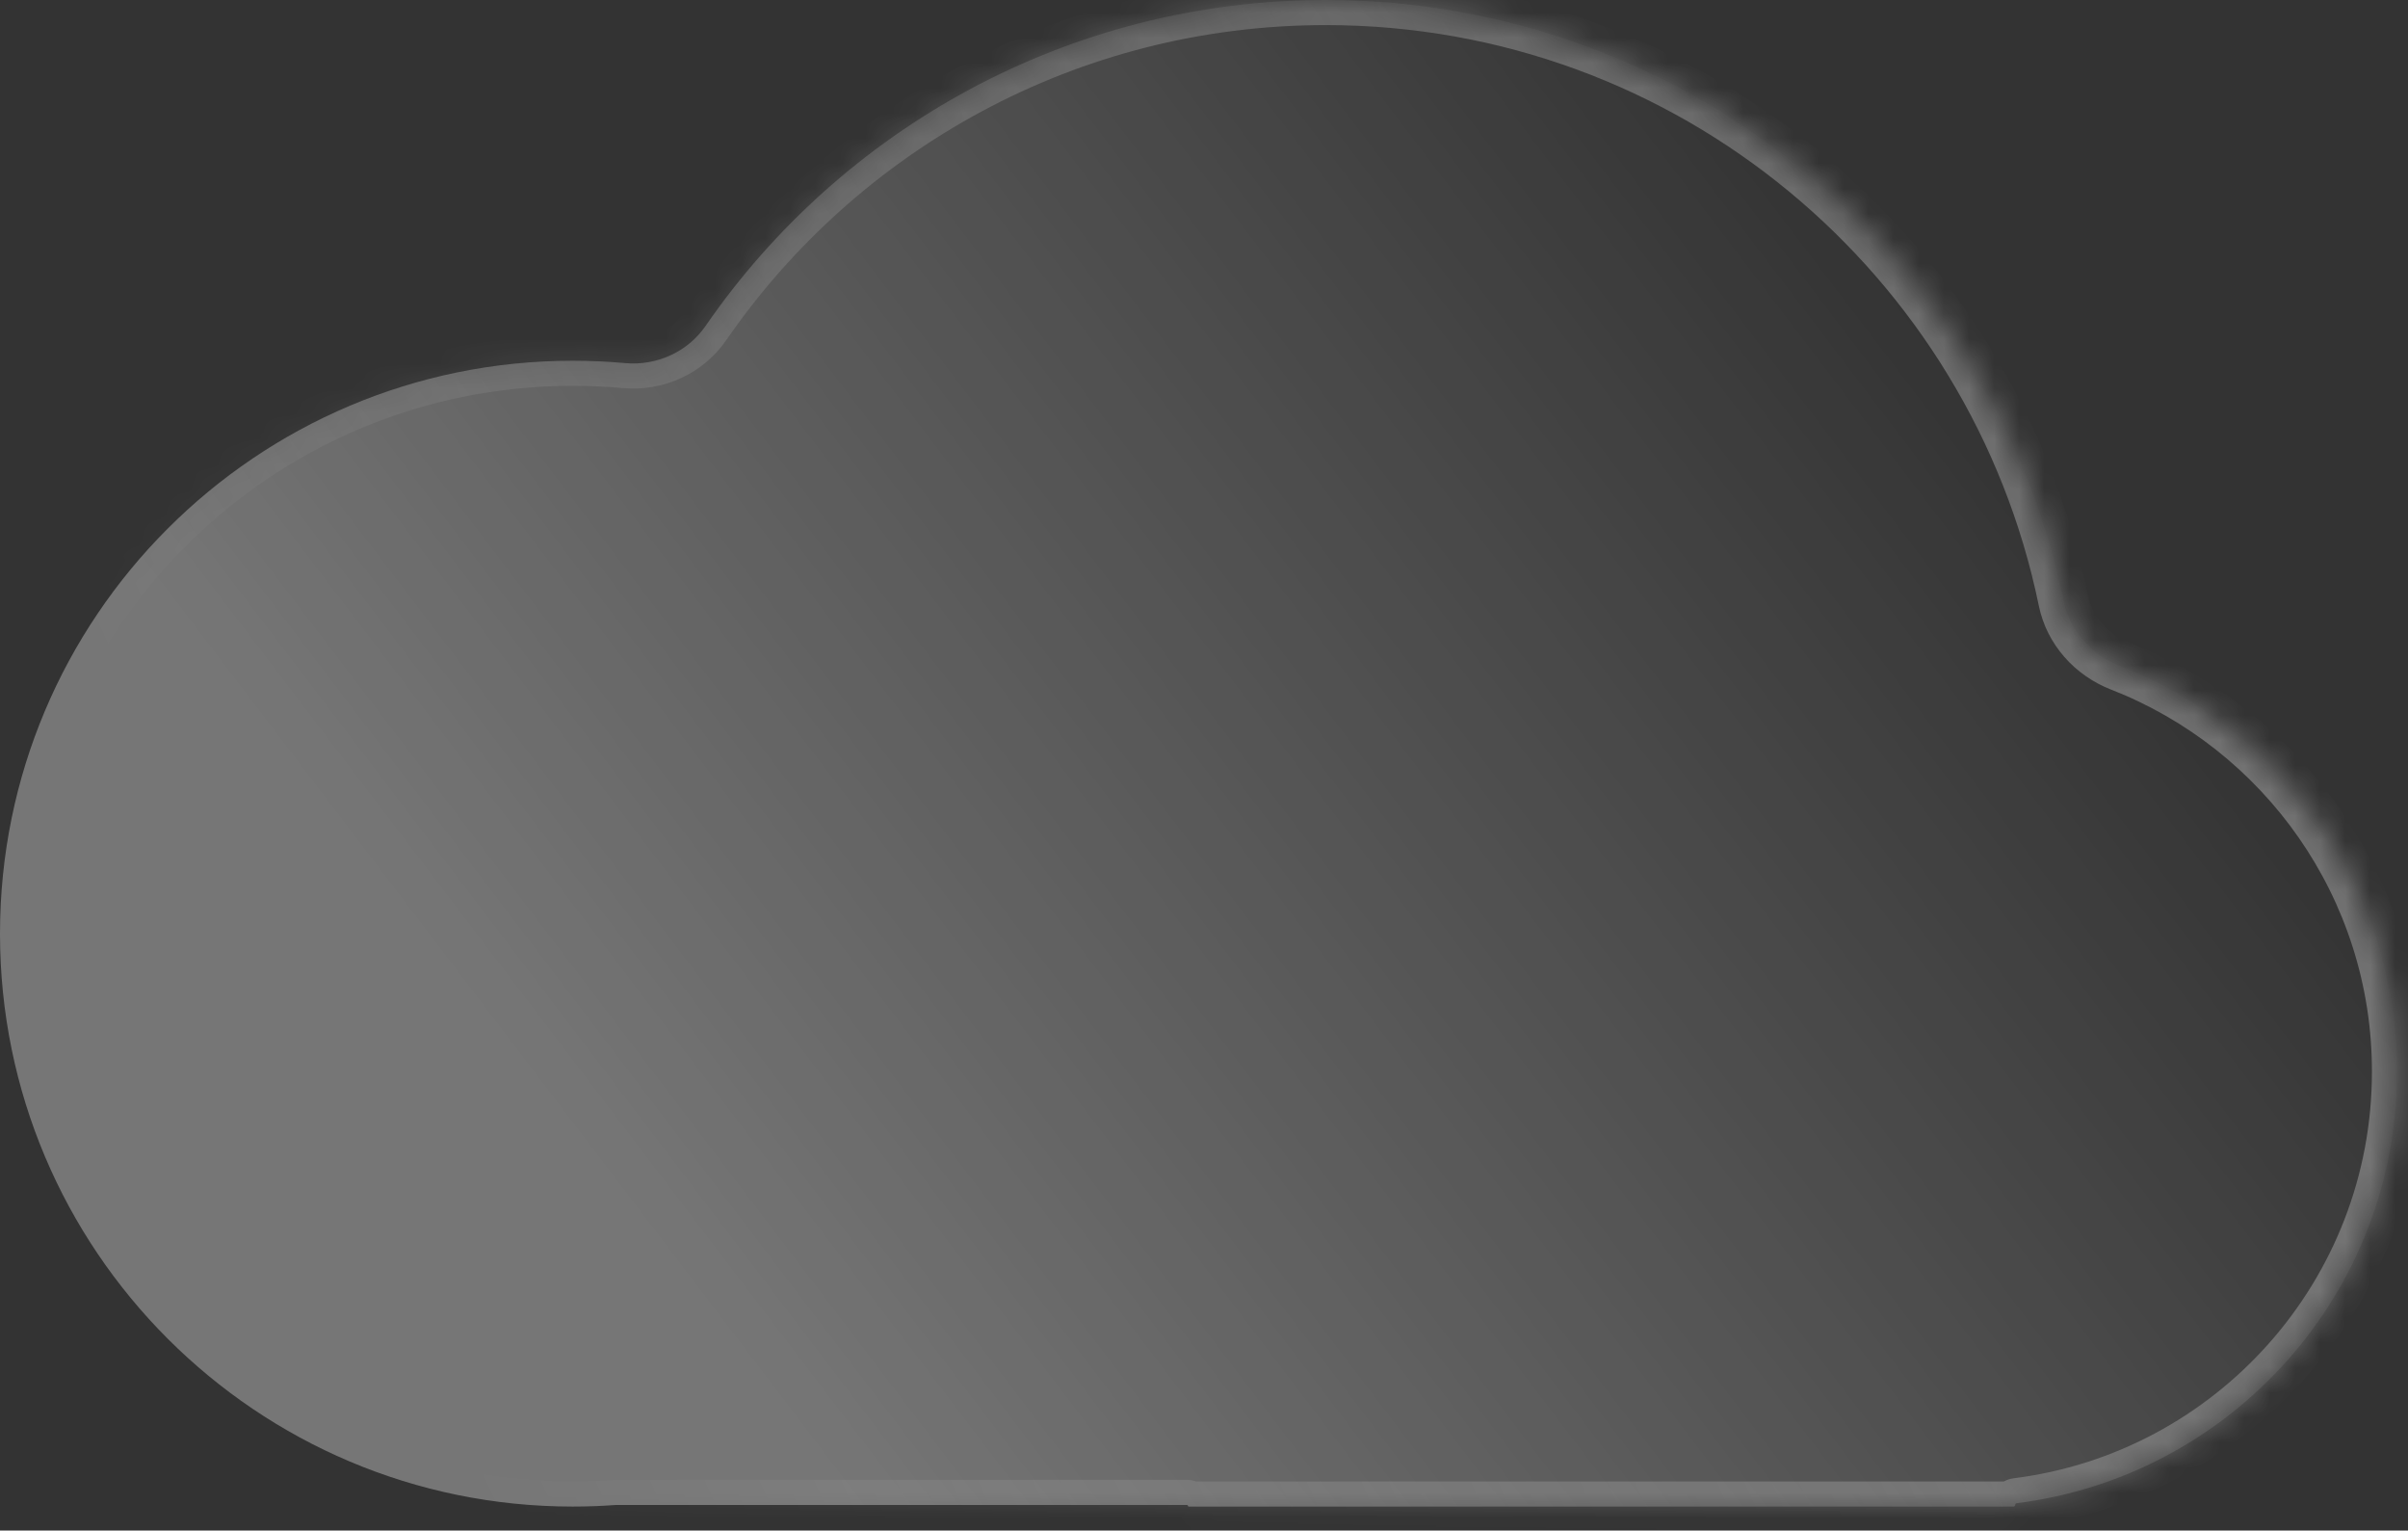 <svg width="96" height="61" viewBox="0 0 96 61" fill="none" xmlns="http://www.w3.org/2000/svg">
<rect x="0" y="0" width="96" height="61" fill="#333333" stroke="none"/>
<mask id="path-1-inside-1_724_1434" fill="white">
<path fill-rule="evenodd" clip-rule="evenodd" d="M80.341 59.977C80.341 59.942 80.367 59.913 80.401 59.909C88.949 58.84 95.563 51.546 95.563 42.708C95.563 35.35 90.98 29.063 84.513 26.546C83.38 26.105 82.507 25.136 82.263 23.945C79.453 10.277 67.355 0 52.856 0C42.599 0 33.543 5.144 28.128 12.992C27.413 14.028 26.178 14.585 24.926 14.471C24.237 14.409 23.539 14.377 22.834 14.377C10.223 14.377 0 24.6 0 37.211C0 49.821 10.223 60.044 22.834 60.044C23.411 60.044 23.983 60.023 24.549 59.981H47.327C47.345 59.981 47.359 59.995 47.359 60.013V60.013C47.359 60.03 47.373 60.044 47.391 60.044H80.273C80.311 60.044 80.341 60.014 80.341 59.977V59.977Z"/>
</mask>
<path fill-rule="evenodd" clip-rule="evenodd" d="M80.341 59.977C80.341 59.942 80.367 59.913 80.401 59.909C88.949 58.84 95.563 51.546 95.563 42.708C95.563 35.35 90.98 29.063 84.513 26.546C83.38 26.105 82.507 25.136 82.263 23.945C79.453 10.277 67.355 0 52.856 0C42.599 0 33.543 5.144 28.128 12.992C27.413 14.028 26.178 14.585 24.926 14.471C24.237 14.409 23.539 14.377 22.834 14.377C10.223 14.377 0 24.6 0 37.211C0 49.821 10.223 60.044 22.834 60.044C23.411 60.044 23.983 60.023 24.549 59.981H47.327C47.345 59.981 47.359 59.995 47.359 60.013V60.013C47.359 60.03 47.373 60.044 47.391 60.044H80.273C80.311 60.044 80.341 60.014 80.341 59.977V59.977Z" fill="url(#paint0_linear_724_1434)" fill-opacity="0.7"/>
<path d="M24.549 59.981V58.981H24.512L24.475 58.984L24.549 59.981ZM28.128 12.992L27.305 12.424L28.128 12.992ZM84.513 26.546L84.151 27.478L84.513 26.546ZM82.263 23.945L83.242 23.743L82.263 23.945ZM80.401 59.909L80.525 60.901L80.401 59.909ZM80.525 60.901C89.568 59.77 96.563 52.057 96.563 42.708H94.563C94.563 51.035 88.331 57.909 80.277 58.917L80.525 60.901ZM96.563 42.708C96.563 34.924 91.715 28.276 84.876 25.614L84.151 27.478C90.246 29.851 94.563 35.776 94.563 42.708H96.563ZM83.242 23.743C80.338 9.62 67.839 -1 52.856 -1V1C66.87 1 78.567 10.934 81.283 24.146L83.242 23.743ZM52.856 -1C42.256 -1 32.899 4.317 27.305 12.424L28.951 13.56C34.188 5.971 42.941 1 52.856 1V-1ZM25.016 13.476C24.297 13.41 23.569 13.377 22.834 13.377V15.377C23.509 15.377 24.176 15.407 24.835 15.467L25.016 13.476ZM22.834 13.377C9.671 13.377 -1 24.048 -1 37.211H1C1 25.152 10.775 15.377 22.834 15.377V13.377ZM-1 37.211C-1 50.374 9.671 61.044 22.834 61.044V59.044C10.775 59.044 1 49.269 1 37.211H-1ZM22.834 61.044C23.435 61.044 24.032 61.022 24.623 60.978L24.475 58.984C23.933 59.024 23.386 59.044 22.834 59.044V61.044ZM24.549 60.981H47.327V58.981H24.549V60.981ZM80.273 59.044H47.391V61.044H80.273V59.044ZM47.327 60.981C46.792 60.981 46.359 60.547 46.359 60.013H48.359C48.359 59.443 47.897 58.981 47.327 58.981V60.981ZM27.305 12.424C26.802 13.153 25.922 13.558 25.016 13.476L24.835 15.467C26.435 15.613 28.025 14.902 28.951 13.56L27.305 12.424ZM84.876 25.614C84.034 25.286 83.413 24.576 83.242 23.743L81.283 24.146C81.602 25.695 82.726 26.923 84.151 27.478L84.876 25.614ZM46.359 60.013C46.359 60.582 46.821 61.044 47.391 61.044V59.044C47.925 59.044 48.359 59.478 48.359 60.013H46.359ZM80.273 61.044C80.863 61.044 81.341 60.566 81.341 59.977H79.341C79.341 59.462 79.758 59.044 80.273 59.044V61.044ZM80.277 58.917C79.749 58.983 79.341 59.432 79.341 59.977H81.341C81.341 60.453 80.985 60.844 80.525 60.901L80.277 58.917Z" fill="url(#paint1_linear_724_1434)" mask="url(#path-1-inside-1_724_1434)"/>
<defs>
<linearGradient id="paint0_linear_724_1434" x1="86.074" y1="24.078" x2="35.853" y2="62.321" gradientUnits="userSpaceOnUse">
<stop stop-color="white" stop-opacity="0"/>
<stop offset="1" stop-color="white" stop-opacity="0.47"/>
</linearGradient>
<linearGradient id="paint1_linear_724_1434" x1="82.736" y1="15.86" x2="13.47" y2="47.148" gradientUnits="userSpaceOnUse">
<stop stop-color="white" stop-opacity="0.3"/>
<stop offset="1" stop-color="white" stop-opacity="0"/>
</linearGradient>
</defs>
</svg>
